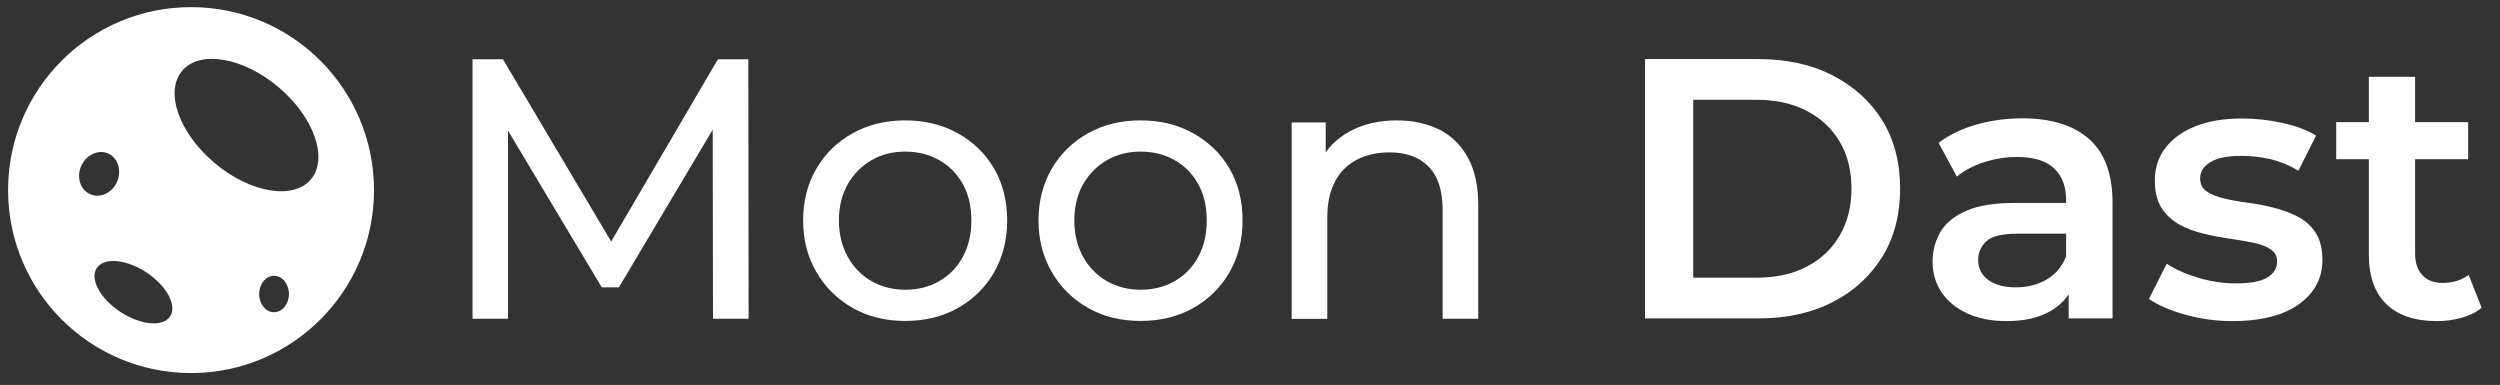 <?xml version="1.0" encoding="utf-8"?>
<!-- Generator: Adobe Illustrator 28.0.0, SVG Export Plug-In . SVG Version: 6.00 Build 0)  -->
<svg version="1.1"
	 id="Calque_1" xmlns:sodipodi="http://sodipodi.sourceforge.net/DTD/sodipodi-0.dtd" xmlns:svg="http://www.w3.org/2000/svg" xmlns:inkscape="http://www.inkscape.org/namespaces/inkscape"
	 xmlns="http://www.w3.org/2000/svg" xmlns:xlink="http://www.w3.org/1999/xlink" x="0px" y="0px" viewBox="0 0 1578.2 243"
	 style="enable-background:new 0 0 1578.2 243;" xml:space="preserve">
<rect x="0" y="0" width="1578.2" height="243" fill="#333333" stroke="none"/>
<style type="text/css">
	.st0{fill:#FFFFFF;}
	.st1{enable-background:new    ;}
</style>
<sodipodi:namedview  bordercolor="#000000" borderopacity="0.25" id="namedview5" inkscape:current-layer="Calque_1" inkscape:cx="683" inkscape:cy="209.55682" inkscape:deskcolor="#d1d1d1" inkscape:pagecheckerboard="0" inkscape:pageopacity="0.0" inkscape:showpageshadow="2" inkscape:window-height="971" inkscape:window-maximized="1" inkscape:window-width="1920" inkscape:window-x="1920" inkscape:window-y="25" inkscape:zoom="0.77306003" pagecolor="#ffffff">
	</sodipodi:namedview>
<path class="st0" d="M120.6,4.5C56.8,4.5,5.1,56.2,5.1,120s51.7,115.5,115.5,115.5S236.1,183.8,236.1,120S184.4,4.5,120.6,4.5z
	 M51.4,104.5c3.3-7,11-10.4,17.1-7.5c6.1,2.9,8.5,10.9,5.3,18s-11,10.4-17.1,7.5C50.5,119.6,48.1,111.6,51.4,104.5z M107.4,199.7
	c-4.5,6.9-18.6,5.6-31.4-2.8c-12.8-8.4-19.5-20.8-14.9-27.7s18.6-5.6,31.4,2.8C105.2,180.4,111.9,192.8,107.4,199.7z M173,197.1
	c-5.2,0-9.4-5.2-9.4-11.5s4.2-11.5,9.4-11.5s9.4,5.2,9.4,11.5S178.2,197.1,173,197.1z M196.3,113.2c-11.1,13.2-38.4,8.6-60.8-10.3
	C113,84,103.8,58,115,44.7c11.1-13.2,38.4-8.6,60.8,10.3S207.4,100,196.3,113.2z"/>
<g class="st1">
	<path class="st0" d="M298.3,201.2V37.4h19.2l73.5,123.8h-10.3l72.5-123.8h19.2l0.2,163.8h-22.5l-0.2-128.4h5.4l-64.6,108.6h-10.8
		l-65-108.6h5.8v128.4H298.3z"/>
	<path class="st0" d="M571.5,202.6c-12.5,0-23.6-2.7-33.2-8.2c-9.7-5.5-17.3-13-22.9-22.6c-5.6-9.6-8.4-20.5-8.4-32.6
		c0-12.3,2.8-23.2,8.4-32.8c5.6-9.5,13.3-17,22.9-22.3c9.7-5.4,20.7-8.1,33.2-8.1c12.3,0,23.4,2.7,33.1,8.1
		c9.7,5.4,17.4,12.8,22.9,22.2c5.5,9.4,8.3,20.4,8.3,32.9c0,12.3-2.8,23.2-8.3,32.8c-5.5,9.5-13.2,17-22.9,22.5
		C594.9,199.9,583.9,202.6,571.5,202.6z M571.5,182.9c8,0,15.1-1.8,21.4-5.4c6.3-3.6,11.3-8.7,14.9-15.3c3.6-6.6,5.4-14.3,5.4-23
		c0-8.9-1.8-16.6-5.4-23c-3.6-6.5-8.5-11.5-14.9-15.1c-6.3-3.6-13.5-5.4-21.4-5.4c-8,0-15.1,1.8-21.3,5.4c-6.2,3.6-11.2,8.6-15,15.1
		c-3.7,6.5-5.6,14.2-5.6,23c0,8.7,1.9,16.4,5.6,23c3.7,6.6,8.7,11.7,15,15.3C556.5,181.1,563.6,182.9,571.5,182.9z"/>
	<path class="st0" d="M720.1,202.6c-12.5,0-23.6-2.7-33.2-8.2c-9.7-5.5-17.3-13-22.9-22.6c-5.6-9.6-8.4-20.5-8.4-32.6
		c0-12.3,2.8-23.2,8.4-32.8c5.6-9.5,13.3-17,22.9-22.3c9.7-5.4,20.7-8.1,33.2-8.1c12.3,0,23.4,2.7,33.1,8.1
		c9.7,5.4,17.4,12.8,22.9,22.2c5.5,9.4,8.3,20.4,8.3,32.9c0,12.3-2.8,23.2-8.3,32.8c-5.5,9.5-13.2,17-22.9,22.5
		C743.5,199.9,732.4,202.6,720.1,202.6z M720.1,182.9c8,0,15.1-1.8,21.4-5.4c6.3-3.6,11.3-8.7,14.9-15.3c3.6-6.6,5.4-14.3,5.4-23
		c0-8.9-1.8-16.6-5.4-23c-3.6-6.5-8.5-11.5-14.9-15.1c-6.3-3.6-13.5-5.4-21.4-5.4c-8,0-15.1,1.8-21.3,5.4c-6.2,3.6-11.2,8.6-15,15.1
		c-3.7,6.5-5.6,14.2-5.6,23c0,8.7,1.9,16.4,5.6,23c3.7,6.6,8.7,11.7,15,15.3C705.1,181.1,712.2,182.9,720.1,182.9z"/>
	<path class="st0" d="M881.8,76c10.1,0,19.1,2,26.8,5.8c7.7,3.9,13.8,9.8,18.1,17.8c4.4,8,6.5,18,6.5,30.2v71.4h-22.5v-68.8
		c0-12-2.9-21.1-8.8-27.1c-5.8-6.1-14.1-9.1-24.7-9.1c-8,0-14.9,1.6-20.8,4.7c-5.9,3.1-10.5,7.7-13.7,13.8
		c-3.2,6.1-4.8,13.6-4.8,22.7v63.9h-22.5v-124h21.5v33.5l-3.5-8.9c4.1-8.1,10.3-14.4,18.7-19C860.7,78.3,870.5,76,881.8,76z"/>
</g>
<g class="st1">
	<path class="st0" d="M1038.5,201.1V37.3h71.6c17.8,0,33.4,3.4,46.8,10.3c13.4,6.9,23.9,16.4,31.4,28.5c7.5,12.2,11.2,26.5,11.2,43
		c0,16.4-3.7,30.7-11.2,42.9c-7.5,12.2-17.9,21.8-31.4,28.7c-13.4,6.9-29,10.3-46.8,10.3H1038.5z M1068.9,175.3h39.8
		c12.3,0,23-2.3,31.9-7c9-4.7,15.9-11.2,20.8-19.7c4.9-8.4,7.4-18.2,7.4-29.5c0-11.4-2.5-21.3-7.4-29.6
		c-4.9-8.3-11.9-14.9-20.8-19.5c-9-4.7-19.6-7-31.9-7h-39.8V175.3z"/>
	<path class="st0" d="M1266.6,202.7c-9.4,0-17.5-1.6-24.6-4.8c-7-3.2-12.4-7.6-16.3-13.3c-3.8-5.7-5.7-12.1-5.7-19.3
		c0-7,1.7-13.3,5-19c3.4-5.6,8.9-10.1,16.5-13.3c7.6-3.3,17.8-4.9,30.4-4.9h36.3v19.4h-34.2c-10,0-16.7,1.6-20.1,4.8
		c-3.4,3.2-5.1,7.1-5.1,11.8c0,5.3,2.1,9.5,6.3,12.6c4.2,3.1,10.1,4.7,17.5,4.7c7.2,0,13.6-1.6,19.3-4.9c5.7-3.3,9.8-8.1,12.3-14.5
		l4.9,17.5c-2.8,7.3-7.8,13-15.1,17.1C1286.8,200.7,1277.7,202.7,1266.6,202.7z M1305.9,201.1v-25.3l-1.6-5.4v-44.2
		c0-8.6-2.6-15.2-7.7-20c-5.1-4.8-12.9-7.1-23.4-7.1c-7,0-13.9,1.1-20.7,3.3c-6.8,2.2-12.5,5.2-17.2,9.1l-11.5-21.3
		c6.7-5.1,14.7-9,24-11.6c9.3-2.6,18.9-3.9,28.9-3.9c18.1,0,32.1,4.3,42,13c9.9,8.7,14.9,22,14.9,40.1v73.2H1305.9z"/>
	<path class="st0" d="M1409.5,202.7c-10.5,0-20.5-1.4-30.1-4.1c-9.6-2.7-17.2-6-22.8-9.9l11.2-22.2c5.6,3.6,12.3,6.6,20.1,8.9
		c7.8,2.3,15.6,3.5,23.4,3.5c9.2,0,15.9-1.2,20-3.7c4.1-2.5,6.2-5.8,6.2-10.1c0-3.4-1.4-6-4.2-7.8c-2.8-1.8-6.5-3.2-11-4.1
		c-4.5-0.9-9.6-1.8-15.1-2.6c-5.5-0.8-11.1-1.8-16.6-3.2c-5.5-1.3-10.6-3.3-15.1-5.8c-4.5-2.6-8.2-6-11-10.4
		c-2.8-4.4-4.2-10.1-4.2-17.3c0-8,2.3-14.9,6.8-20.7c4.5-5.8,10.9-10.4,19.1-13.6c8.2-3.2,17.9-4.8,29.1-4.8
		c8.4,0,16.9,0.9,25.5,2.8c8.6,1.9,15.7,4.5,21.3,8l-11.2,22.2c-5.9-3.6-11.9-6-17.9-7.4c-6-1.3-12-2-17.9-2c-8.9,0-15.5,1.3-19.8,4
		c-4.3,2.7-6.4,6-6.4,10.1c0,3.7,1.4,6.6,4.2,8.4c2.8,1.9,6.5,3.4,11,4.4c4.5,1.1,9.6,2,15.1,2.7c5.5,0.7,11,1.8,16.5,3.2
		c5.5,1.4,10.5,3.3,15.1,5.7c4.6,2.4,8.3,5.8,11.1,10.2c2.8,4.4,4.2,10.1,4.2,17.1c0,7.8-2.3,14.6-6.9,20.4
		c-4.6,5.8-11.1,10.3-19.5,13.5C1431.3,201.1,1421.2,202.7,1409.5,202.7z"/>
	<path class="st0" d="M1474.8,100.5V77.1h83.3v23.4H1474.8z M1538.4,202.7c-13.7,0-24.3-3.5-31.8-10.6c-7.5-7.1-11.2-17.6-11.2-31.5
		V48.5h29.2v111.4c0,5.9,1.5,10.5,4.6,13.8c3,3.3,7.3,4.9,12.8,4.9c6.5,0,12-1.7,16.4-5.1l8.2,20.8c-3.4,2.8-7.6,4.9-12.6,6.3
		C1548.9,202,1543.7,202.7,1538.4,202.7z"/>
</g>
</svg>
